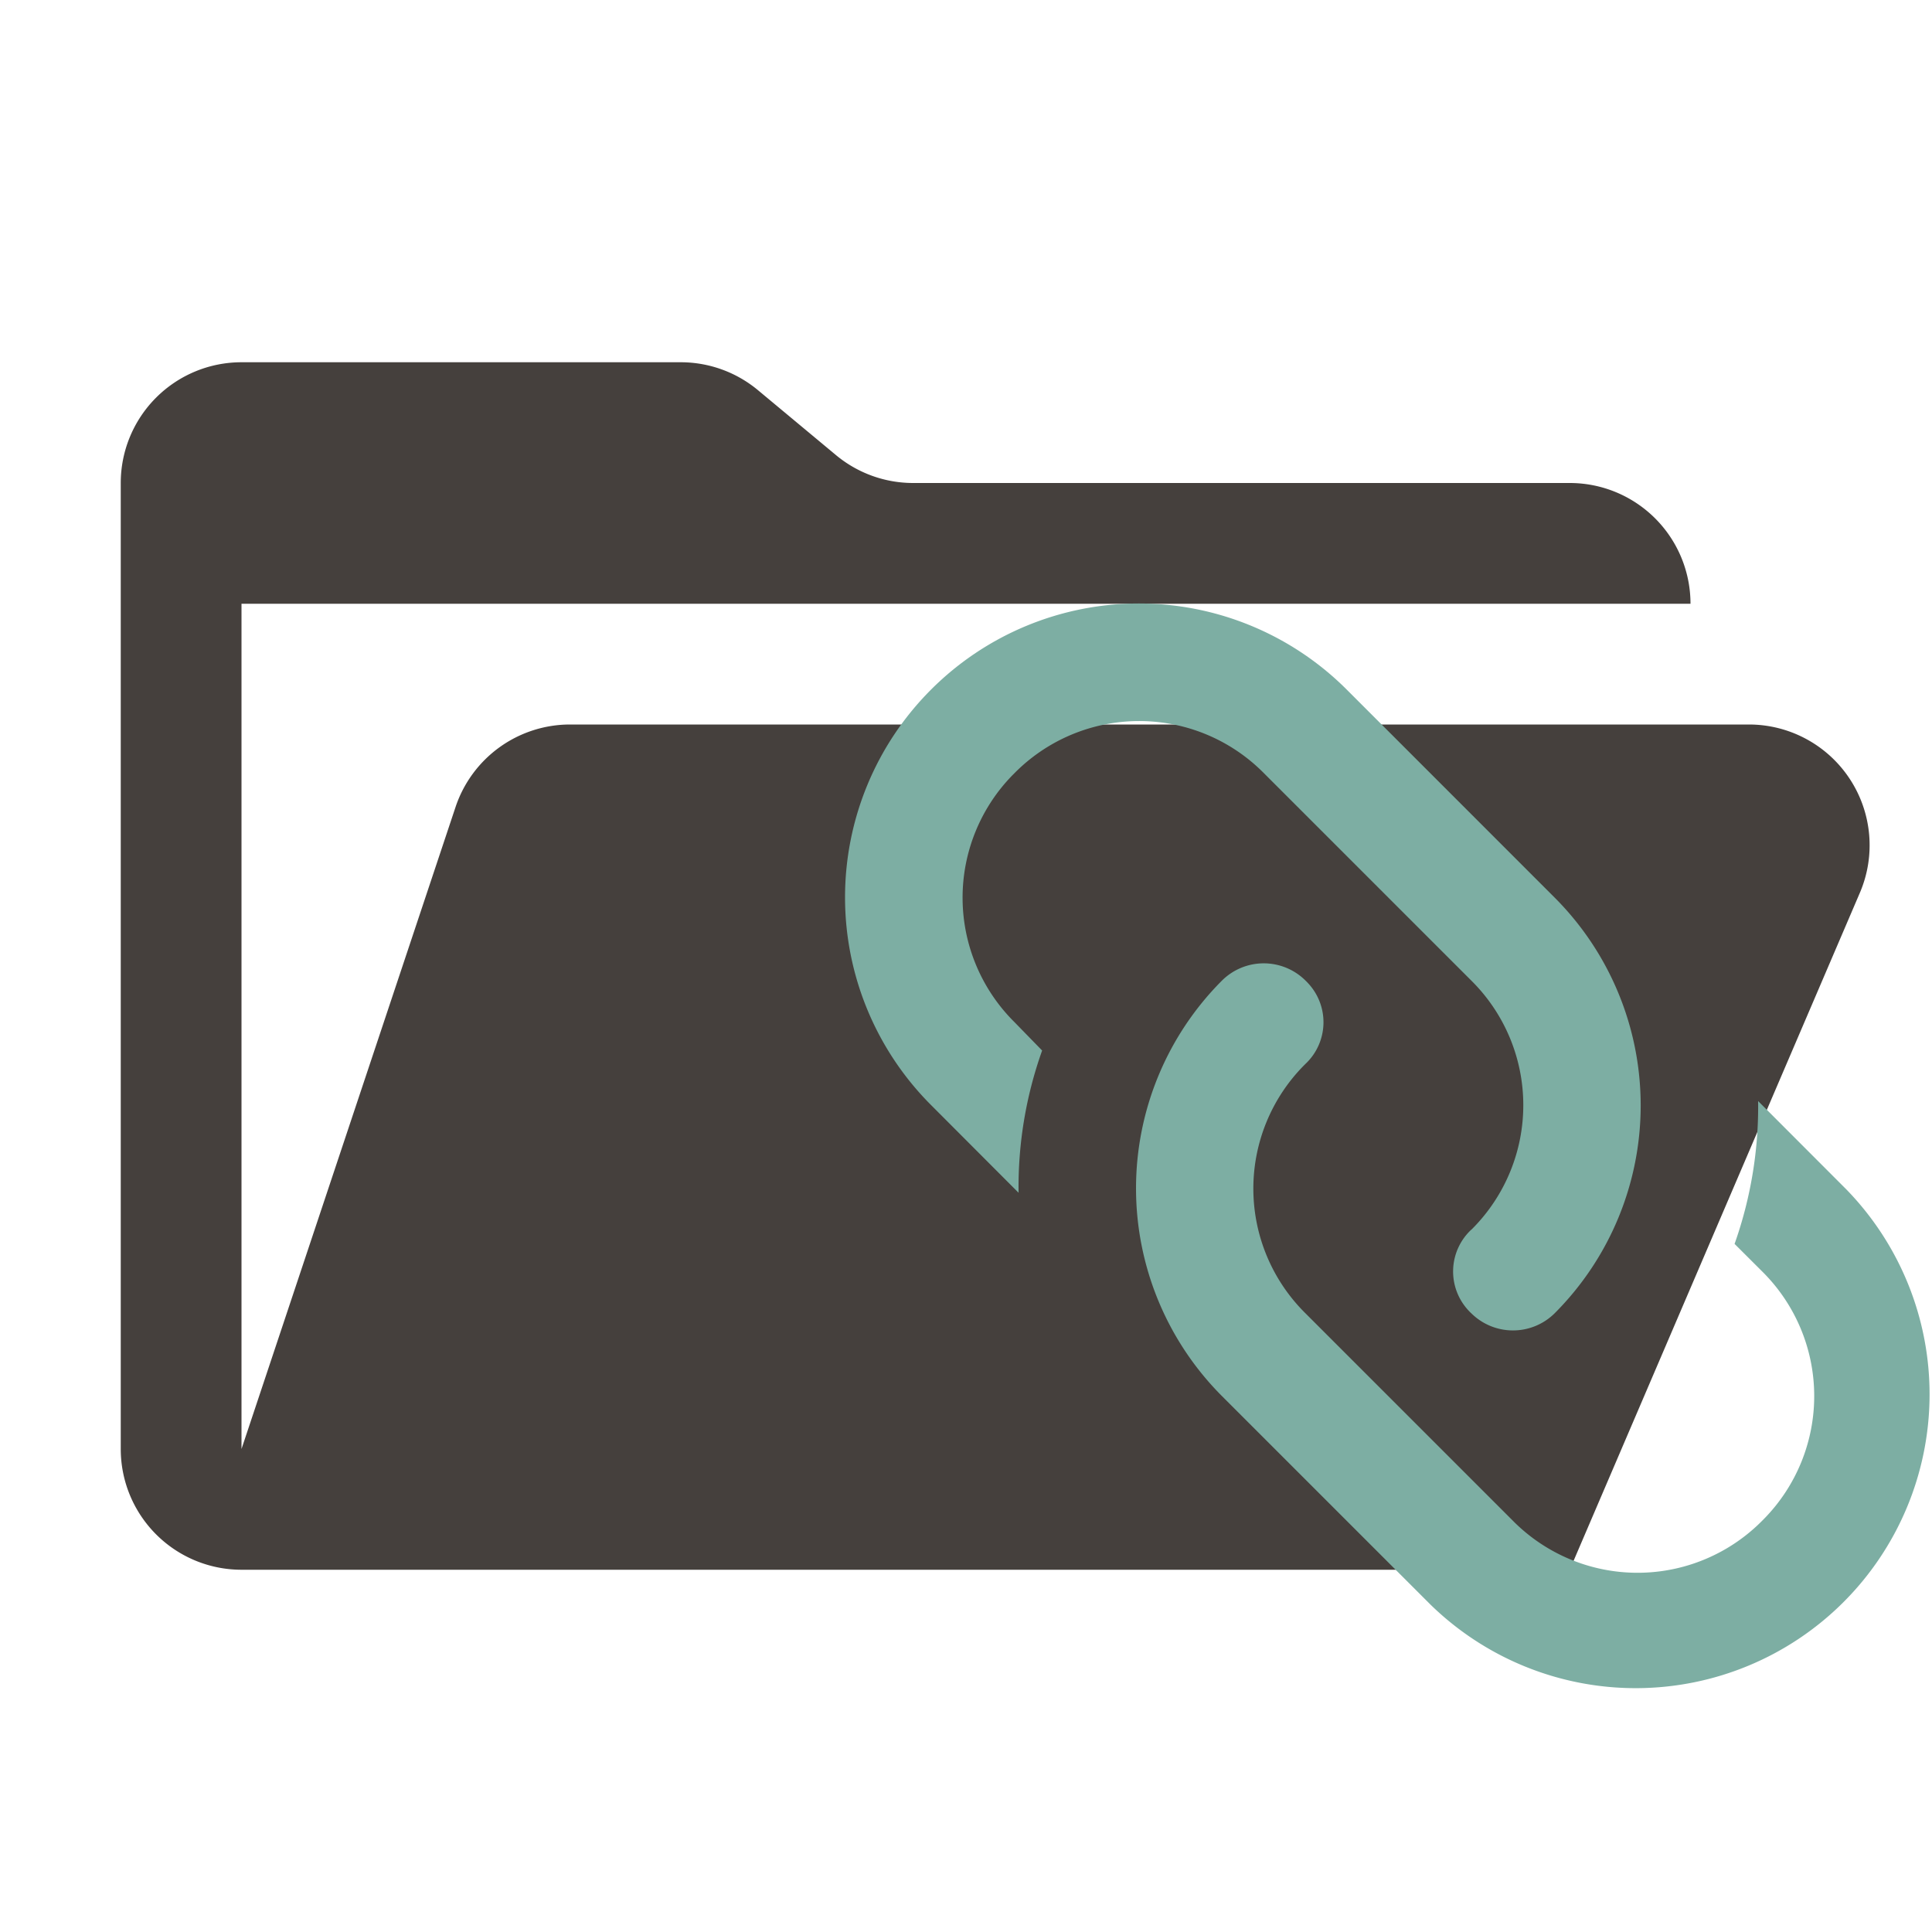 <svg xmlns="http://www.w3.org/2000/svg" viewBox="0 0 32 32">
  <path
    d="M28.967,12H9.442a2,2,0,0,0-1.897,1.368L4,24V10H28a2,2,0,0,0-2-2H15.124a2,2,0,0,1-1.28-.464L12.556,6.464A2,2,0,0,0,11.276,6H4A2,2,0,0,0,2,8V24a2,2,0,0,0,2,2H26l4.805-11.212A2,2,0,0,0,28.967,12Z"
    style="fill: #45403d" />
  <path
    d="M24.368,20.368a.947.947,0,0,0-.044,1.339q.021.023.044.044a.981.981,0,0,0,1.383,0,4.871,4.871,0,0,0,0-6.883l-3.446-3.447a4.867,4.867,0,0,0-6.883,6.883l1.449,1.452a6.726,6.726,0,0,1,.39-2.356l-.456-.468a2.903,2.903,0,0,1-.023-4.105l0,0,.023-.023a2.903,2.903,0,0,1,4.106-.021l.021.021,3.437,3.437a2.903,2.903,0,0,1,.023,4.105l-.023.023m-2.746-4.128a.981.981,0,0,0-1.383,0,4.871,4.871,0,0,0,0,6.883l3.447,3.447a4.867,4.867,0,0,0,6.892-6.873l-.009-.009-1.45-1.452a6.816,6.816,0,0,1-.39,2.366l.457.456a2.903,2.903,0,0,1,.024,4.105l-.024.024a2.903,2.903,0,0,1-4.106.023l-.023-.023-3.437-3.437a2.903,2.903,0,0,1-.023-4.105l.023-.023a.947.947,0,0,0,.044-1.339Q21.644,16.261,21.622,16.24Z"
    style="fill: #7daea3;fill-rule: evenodd" />
</svg>